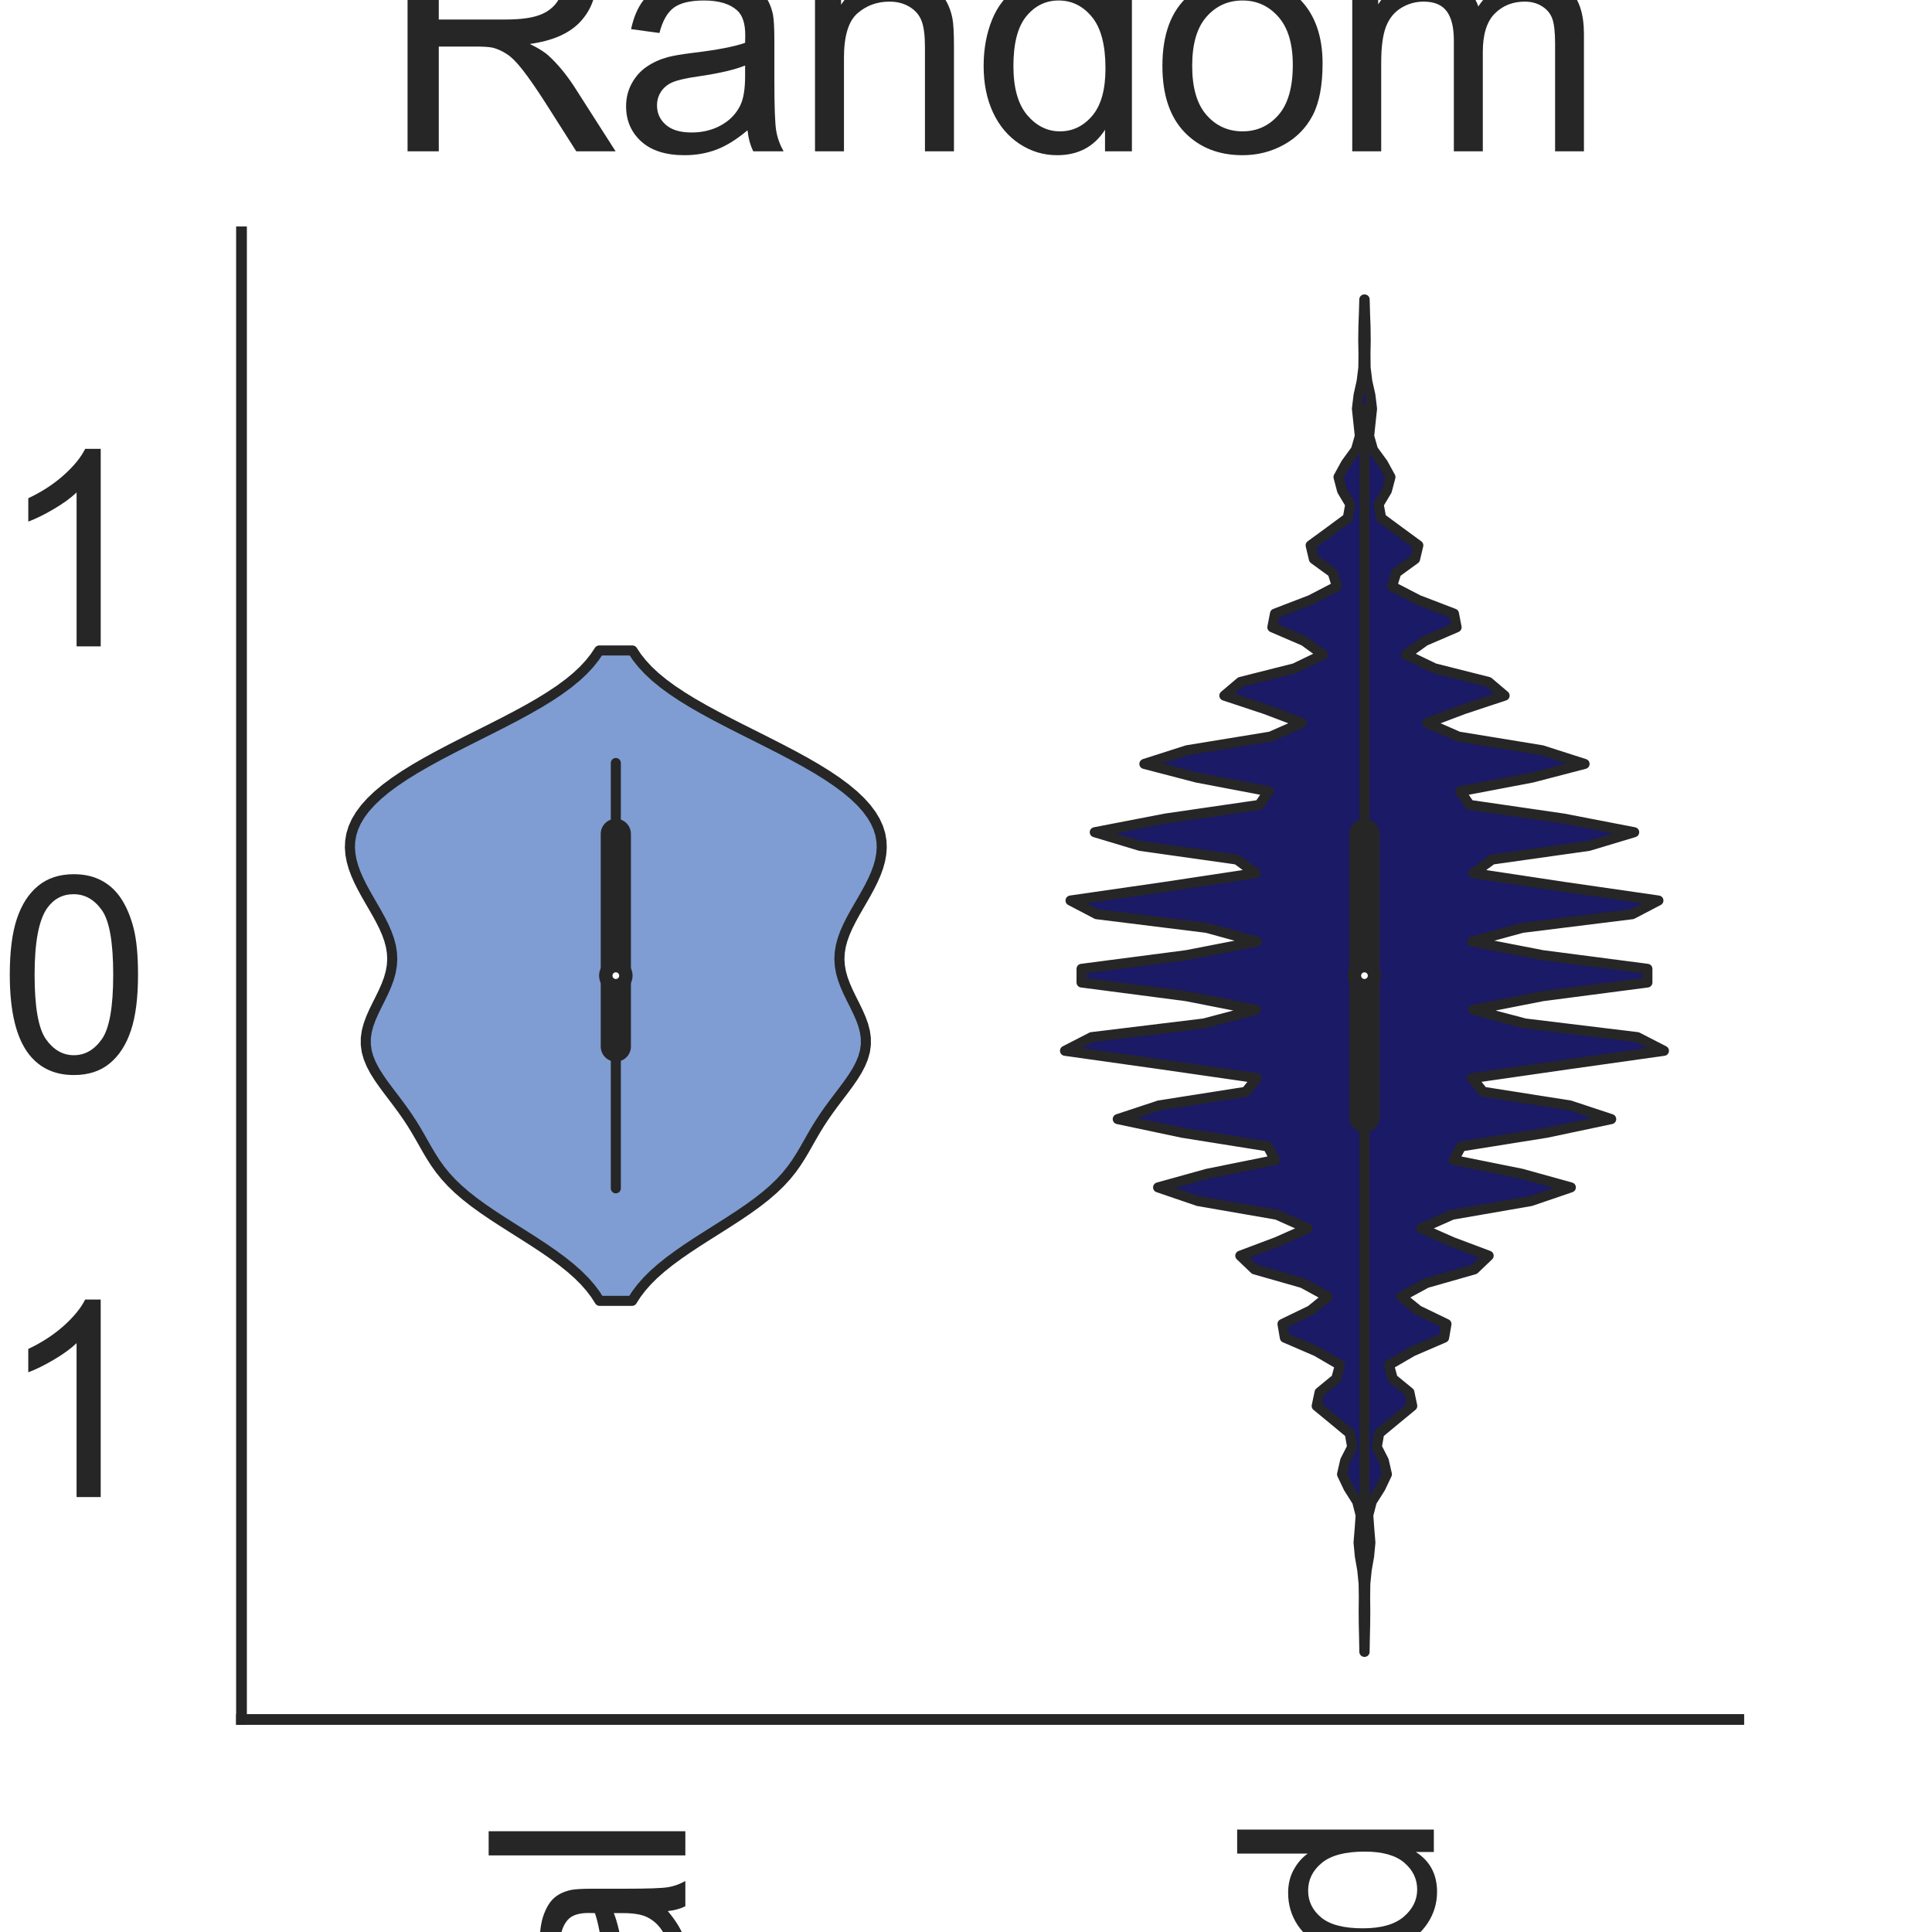 <?xml version="1.0" encoding="utf-8" standalone="no"?>
<!DOCTYPE svg PUBLIC "-//W3C//DTD SVG 1.1//EN"
  "http://www.w3.org/Graphics/SVG/1.1/DTD/svg11.dtd">
<svg height="144pt" version="1.1" viewBox="0 0 144 144" width="144pt" xmlns="http://www.w3.org/2000/svg" xmlns:xlink="http://www.w3.org/1999/xlink">
 <defs>
  <style type="text/css">*{stroke-linecap:butt;stroke-linejoin:round;}</style>
 </defs>
 <g id="figure_1">
  <g id="patch_1">
   <path d="M 0 144 
L 144 144 
L 144 0 
L 0 0 
z
" style="fill:#ffffff;"/>
  </g>
  <g id="axes_1">
   <g id="patch_2">
    <path d="M 18 128.16 
L 129.6 128.16 
L 129.6 17.28 
L 18 17.28 
z
" style="fill:#ffffff;"/>
   </g>
   <g id="matplotlib.axis_1">
    <g id="xtick_1">
     <g id="text_1">
      <!-- Original -->
      <g style="fill:#262626;" transform="translate(51.081 204.072)rotate(-90)scale(0.2 -0.2)">
       <defs>
        <path d="M 309 2231 
Q 309 3372 921 4017 
Q 1534 4663 2503 4663 
Q 3138 4663 3647 4359 
Q 4156 4056 4423 3514 
Q 4691 2972 4691 2284 
Q 4691 1588 4409 1038 
Q 4128 488 3612 205 
Q 3097 -78 2500 -78 
Q 1853 -78 1343 234 
Q 834 547 571 1087 
Q 309 1628 309 2231 
z
M 934 2222 
Q 934 1394 1379 917 
Q 1825 441 2497 441 
Q 3181 441 3623 922 
Q 4066 1403 4066 2288 
Q 4066 2847 3877 3264 
Q 3688 3681 3323 3911 
Q 2959 4141 2506 4141 
Q 1863 4141 1398 3698 
Q 934 3256 934 2222 
z
" id="ArialMT-4f" transform="scale(0.016)"/>
        <path d="M 416 0 
L 416 3319 
L 922 3319 
L 922 2816 
Q 1116 3169 1280 3281 
Q 1444 3394 1641 3394 
Q 1925 3394 2219 3213 
L 2025 2691 
Q 1819 2813 1613 2813 
Q 1428 2813 1281 2702 
Q 1134 2591 1072 2394 
Q 978 2094 978 1738 
L 978 0 
L 416 0 
z
" id="ArialMT-72" transform="scale(0.016)"/>
        <path d="M 425 3934 
L 425 4581 
L 988 4581 
L 988 3934 
L 425 3934 
z
M 425 0 
L 425 3319 
L 988 3319 
L 988 0 
L 425 0 
z
" id="ArialMT-69" transform="scale(0.016)"/>
        <path d="M 319 -275 
L 866 -356 
Q 900 -609 1056 -725 
Q 1266 -881 1628 -881 
Q 2019 -881 2231 -725 
Q 2444 -569 2519 -288 
Q 2563 -116 2559 434 
Q 2191 0 1641 0 
Q 956 0 581 494 
Q 206 988 206 1678 
Q 206 2153 378 2554 
Q 550 2956 876 3175 
Q 1203 3394 1644 3394 
Q 2231 3394 2613 2919 
L 2613 3319 
L 3131 3319 
L 3131 450 
Q 3131 -325 2973 -648 
Q 2816 -972 2473 -1159 
Q 2131 -1347 1631 -1347 
Q 1038 -1347 672 -1080 
Q 306 -813 319 -275 
z
M 784 1719 
Q 784 1066 1043 766 
Q 1303 466 1694 466 
Q 2081 466 2343 764 
Q 2606 1063 2606 1700 
Q 2606 2309 2336 2618 
Q 2066 2928 1684 2928 
Q 1309 2928 1046 2623 
Q 784 2319 784 1719 
z
" id="ArialMT-67" transform="scale(0.016)"/>
        <path d="M 422 0 
L 422 3319 
L 928 3319 
L 928 2847 
Q 1294 3394 1984 3394 
Q 2284 3394 2536 3286 
Q 2788 3178 2913 3003 
Q 3038 2828 3088 2588 
Q 3119 2431 3119 2041 
L 3119 0 
L 2556 0 
L 2556 2019 
Q 2556 2363 2490 2533 
Q 2425 2703 2258 2804 
Q 2091 2906 1866 2906 
Q 1506 2906 1245 2678 
Q 984 2450 984 1813 
L 984 0 
L 422 0 
z
" id="ArialMT-6e" transform="scale(0.016)"/>
        <path d="M 2588 409 
Q 2275 144 1986 34 
Q 1697 -75 1366 -75 
Q 819 -75 525 192 
Q 231 459 231 875 
Q 231 1119 342 1320 
Q 453 1522 633 1644 
Q 813 1766 1038 1828 
Q 1203 1872 1538 1913 
Q 2219 1994 2541 2106 
Q 2544 2222 2544 2253 
Q 2544 2597 2384 2738 
Q 2169 2928 1744 2928 
Q 1347 2928 1158 2789 
Q 969 2650 878 2297 
L 328 2372 
Q 403 2725 575 2942 
Q 747 3159 1072 3276 
Q 1397 3394 1825 3394 
Q 2250 3394 2515 3294 
Q 2781 3194 2906 3042 
Q 3031 2891 3081 2659 
Q 3109 2516 3109 2141 
L 3109 1391 
Q 3109 606 3145 398 
Q 3181 191 3288 0 
L 2700 0 
Q 2613 175 2588 409 
z
M 2541 1666 
Q 2234 1541 1622 1453 
Q 1275 1403 1131 1340 
Q 988 1278 909 1158 
Q 831 1038 831 891 
Q 831 666 1001 516 
Q 1172 366 1500 366 
Q 1825 366 2078 508 
Q 2331 650 2450 897 
Q 2541 1088 2541 1459 
L 2541 1666 
z
" id="ArialMT-61" transform="scale(0.016)"/>
        <path d="M 409 0 
L 409 4581 
L 972 4581 
L 972 0 
L 409 0 
z
" id="ArialMT-6c" transform="scale(0.016)"/>
       </defs>
       <use xlink:href="#ArialMT-4f"/>
       <use x="77.783" xlink:href="#ArialMT-72"/>
       <use x="111.084" xlink:href="#ArialMT-69"/>
       <use x="133.301" xlink:href="#ArialMT-67"/>
       <use x="188.916" xlink:href="#ArialMT-69"/>
       <use x="211.133" xlink:href="#ArialMT-6e"/>
       <use x="266.748" xlink:href="#ArialMT-61"/>
       <use x="322.363" xlink:href="#ArialMT-6c"/>
      </g>
     </g>
    </g>
    <g id="xtick_2">
     <g id="text_2">
      <!-- Mutated -->
      <g style="fill:#262626;" transform="translate(106.87 207.419)rotate(-90)scale(0.2 -0.2)">
       <defs>
        <path d="M 475 0 
L 475 4581 
L 1388 4581 
L 2472 1338 
Q 2622 884 2691 659 
Q 2769 909 2934 1394 
L 4031 4581 
L 4847 4581 
L 4847 0 
L 4263 0 
L 4263 3834 
L 2931 0 
L 2384 0 
L 1059 3900 
L 1059 0 
L 475 0 
z
" id="ArialMT-4d" transform="scale(0.016)"/>
        <path d="M 2597 0 
L 2597 488 
Q 2209 -75 1544 -75 
Q 1250 -75 995 37 
Q 741 150 617 320 
Q 494 491 444 738 
Q 409 903 409 1263 
L 409 3319 
L 972 3319 
L 972 1478 
Q 972 1038 1006 884 
Q 1059 663 1231 536 
Q 1403 409 1656 409 
Q 1909 409 2131 539 
Q 2353 669 2445 892 
Q 2538 1116 2538 1541 
L 2538 3319 
L 3100 3319 
L 3100 0 
L 2597 0 
z
" id="ArialMT-75" transform="scale(0.016)"/>
        <path d="M 1650 503 
L 1731 6 
Q 1494 -44 1306 -44 
Q 1000 -44 831 53 
Q 663 150 594 308 
Q 525 466 525 972 
L 525 2881 
L 113 2881 
L 113 3319 
L 525 3319 
L 525 4141 
L 1084 4478 
L 1084 3319 
L 1650 3319 
L 1650 2881 
L 1084 2881 
L 1084 941 
Q 1084 700 1114 631 
Q 1144 563 1211 522 
Q 1278 481 1403 481 
Q 1497 481 1650 503 
z
" id="ArialMT-74" transform="scale(0.016)"/>
        <path d="M 2694 1069 
L 3275 997 
Q 3138 488 2766 206 
Q 2394 -75 1816 -75 
Q 1088 -75 661 373 
Q 234 822 234 1631 
Q 234 2469 665 2931 
Q 1097 3394 1784 3394 
Q 2450 3394 2872 2941 
Q 3294 2488 3294 1666 
Q 3294 1616 3291 1516 
L 816 1516 
Q 847 969 1125 678 
Q 1403 388 1819 388 
Q 2128 388 2347 550 
Q 2566 713 2694 1069 
z
M 847 1978 
L 2700 1978 
Q 2663 2397 2488 2606 
Q 2219 2931 1791 2931 
Q 1403 2931 1139 2672 
Q 875 2413 847 1978 
z
" id="ArialMT-65" transform="scale(0.016)"/>
        <path d="M 2575 0 
L 2575 419 
Q 2259 -75 1647 -75 
Q 1250 -75 917 144 
Q 584 363 401 755 
Q 219 1147 219 1656 
Q 219 2153 384 2558 
Q 550 2963 881 3178 
Q 1213 3394 1622 3394 
Q 1922 3394 2156 3267 
Q 2391 3141 2538 2938 
L 2538 4581 
L 3097 4581 
L 3097 0 
L 2575 0 
z
M 797 1656 
Q 797 1019 1065 703 
Q 1334 388 1700 388 
Q 2069 388 2326 689 
Q 2584 991 2584 1609 
Q 2584 2291 2321 2609 
Q 2059 2928 1675 2928 
Q 1300 2928 1048 2622 
Q 797 2316 797 1656 
z
" id="ArialMT-64" transform="scale(0.016)"/>
       </defs>
       <use xlink:href="#ArialMT-4d"/>
       <use x="83.301" xlink:href="#ArialMT-75"/>
       <use x="138.916" xlink:href="#ArialMT-74"/>
       <use x="166.699" xlink:href="#ArialMT-61"/>
       <use x="222.314" xlink:href="#ArialMT-74"/>
       <use x="250.098" xlink:href="#ArialMT-65"/>
       <use x="305.713" xlink:href="#ArialMT-64"/>
      </g>
     </g>
    </g>
    <g id="text_3">
     <!-- Method -->
     <g style="fill:#262626;" transform="translate(40.448 225.735)scale(0.2 -0.2)">
      <defs>
       <path d="M 422 0 
L 422 4581 
L 984 4581 
L 984 2938 
Q 1378 3394 1978 3394 
Q 2347 3394 2619 3248 
Q 2891 3103 3008 2847 
Q 3125 2591 3125 2103 
L 3125 0 
L 2563 0 
L 2563 2103 
Q 2563 2525 2380 2717 
Q 2197 2909 1863 2909 
Q 1613 2909 1392 2779 
Q 1172 2650 1078 2428 
Q 984 2206 984 1816 
L 984 0 
L 422 0 
z
" id="ArialMT-68" transform="scale(0.016)"/>
       <path d="M 213 1659 
Q 213 2581 725 3025 
Q 1153 3394 1769 3394 
Q 2453 3394 2887 2945 
Q 3322 2497 3322 1706 
Q 3322 1066 3130 698 
Q 2938 331 2570 128 
Q 2203 -75 1769 -75 
Q 1072 -75 642 372 
Q 213 819 213 1659 
z
M 791 1659 
Q 791 1022 1069 705 
Q 1347 388 1769 388 
Q 2188 388 2466 706 
Q 2744 1025 2744 1678 
Q 2744 2294 2464 2611 
Q 2184 2928 1769 2928 
Q 1347 2928 1069 2612 
Q 791 2297 791 1659 
z
" id="ArialMT-6f" transform="scale(0.016)"/>
      </defs>
      <use xlink:href="#ArialMT-4d"/>
      <use x="83.301" xlink:href="#ArialMT-65"/>
      <use x="138.916" xlink:href="#ArialMT-74"/>
      <use x="166.699" xlink:href="#ArialMT-68"/>
      <use x="222.314" xlink:href="#ArialMT-6f"/>
      <use x="277.93" xlink:href="#ArialMT-64"/>
     </g>
    </g>
   </g>
   <g id="matplotlib.axis_2">
    <g id="ytick_1">
     <g id="text_4">
      <!-- −1 -->
      <g style="fill:#262626;" transform="translate(-11.803 111.581)scale(0.2 -0.2)">
       <defs>
        <path d="M 3381 1997 
L 356 1997 
L 356 2522 
L 3381 2522 
L 3381 1997 
z
" id="ArialMT-2212" transform="scale(0.016)"/>
        <path d="M 2384 0 
L 1822 0 
L 1822 3584 
Q 1619 3391 1289 3197 
Q 959 3003 697 2906 
L 697 3450 
Q 1169 3672 1522 3987 
Q 1875 4303 2022 4600 
L 2384 4600 
L 2384 0 
z
" id="ArialMT-31" transform="scale(0.016)"/>
       </defs>
       <use xlink:href="#ArialMT-2212"/>
       <use x="58.398" xlink:href="#ArialMT-31"/>
      </g>
     </g>
    </g>
    <g id="ytick_2">
     <g id="text_5">
      <!-- 0 -->
      <g style="fill:#262626;" transform="translate(-0.122 79.878)scale(0.2 -0.2)">
       <defs>
        <path d="M 266 2259 
Q 266 3072 433 3567 
Q 600 4063 929 4331 
Q 1259 4600 1759 4600 
Q 2128 4600 2406 4451 
Q 2684 4303 2865 4023 
Q 3047 3744 3150 3342 
Q 3253 2941 3253 2259 
Q 3253 1453 3087 958 
Q 2922 463 2592 192 
Q 2263 -78 1759 -78 
Q 1097 -78 719 397 
Q 266 969 266 2259 
z
M 844 2259 
Q 844 1131 1108 757 
Q 1372 384 1759 384 
Q 2147 384 2411 759 
Q 2675 1134 2675 2259 
Q 2675 3391 2411 3762 
Q 2147 4134 1753 4134 
Q 1366 4134 1134 3806 
Q 844 3388 844 2259 
z
" id="ArialMT-30" transform="scale(0.016)"/>
       </defs>
       <use xlink:href="#ArialMT-30"/>
      </g>
     </g>
    </g>
    <g id="ytick_3">
     <g id="text_6">
      <!-- 1 -->
      <g style="fill:#262626;" transform="translate(-0.122 48.175)scale(0.2 -0.2)">
       <use xlink:href="#ArialMT-31"/>
      </g>
     </g>
    </g>
    <g id="text_7">
     <!-- Predictions -->
     <g style="fill:#262626;" transform="translate(-19.778 122.186)rotate(-90)scale(0.2 -0.2)">
      <defs>
       <path d="M 494 0 
L 494 4581 
L 2222 4581 
Q 2678 4581 2919 4538 
Q 3256 4481 3484 4323 
Q 3713 4166 3852 3881 
Q 3991 3597 3991 3256 
Q 3991 2672 3619 2267 
Q 3247 1863 2275 1863 
L 1100 1863 
L 1100 0 
L 494 0 
z
M 1100 2403 
L 2284 2403 
Q 2872 2403 3119 2622 
Q 3366 2841 3366 3238 
Q 3366 3525 3220 3729 
Q 3075 3934 2838 4000 
Q 2684 4041 2272 4041 
L 1100 4041 
L 1100 2403 
z
" id="ArialMT-50" transform="scale(0.016)"/>
       <path d="M 2588 1216 
L 3141 1144 
Q 3050 572 2676 248 
Q 2303 -75 1759 -75 
Q 1078 -75 664 370 
Q 250 816 250 1647 
Q 250 2184 428 2587 
Q 606 2991 970 3192 
Q 1334 3394 1763 3394 
Q 2303 3394 2647 3120 
Q 2991 2847 3088 2344 
L 2541 2259 
Q 2463 2594 2264 2762 
Q 2066 2931 1784 2931 
Q 1359 2931 1093 2626 
Q 828 2322 828 1663 
Q 828 994 1084 691 
Q 1341 388 1753 388 
Q 2084 388 2306 591 
Q 2528 794 2588 1216 
z
" id="ArialMT-63" transform="scale(0.016)"/>
       <path d="M 197 991 
L 753 1078 
Q 800 744 1014 566 
Q 1228 388 1613 388 
Q 2000 388 2187 545 
Q 2375 703 2375 916 
Q 2375 1106 2209 1216 
Q 2094 1291 1634 1406 
Q 1016 1563 777 1677 
Q 538 1791 414 1992 
Q 291 2194 291 2438 
Q 291 2659 392 2848 
Q 494 3038 669 3163 
Q 800 3259 1026 3326 
Q 1253 3394 1513 3394 
Q 1903 3394 2198 3281 
Q 2494 3169 2634 2976 
Q 2775 2784 2828 2463 
L 2278 2388 
Q 2241 2644 2061 2787 
Q 1881 2931 1553 2931 
Q 1166 2931 1000 2803 
Q 834 2675 834 2503 
Q 834 2394 903 2306 
Q 972 2216 1119 2156 
Q 1203 2125 1616 2013 
Q 2213 1853 2448 1751 
Q 2684 1650 2818 1456 
Q 2953 1263 2953 975 
Q 2953 694 2789 445 
Q 2625 197 2315 61 
Q 2006 -75 1616 -75 
Q 969 -75 630 194 
Q 291 463 197 991 
z
" id="ArialMT-73" transform="scale(0.016)"/>
      </defs>
      <use xlink:href="#ArialMT-50"/>
      <use x="66.699" xlink:href="#ArialMT-72"/>
      <use x="100" xlink:href="#ArialMT-65"/>
      <use x="155.615" xlink:href="#ArialMT-64"/>
      <use x="211.23" xlink:href="#ArialMT-69"/>
      <use x="233.447" xlink:href="#ArialMT-63"/>
      <use x="283.447" xlink:href="#ArialMT-74"/>
      <use x="311.23" xlink:href="#ArialMT-69"/>
      <use x="333.447" xlink:href="#ArialMT-6f"/>
      <use x="389.062" xlink:href="#ArialMT-6e"/>
      <use x="444.678" xlink:href="#ArialMT-73"/>
     </g>
    </g>
   </g>
   <g id="PolyCollection_1">
    <defs>
     <path d="M 47.112 -47.043 
L 44.688 -47.043 
L 44.374 -47.533 
L 44.004 -48.022 
L 43.573 -48.512 
L 43.082 -49.002 
L 42.529 -49.491 
L 41.919 -49.981 
L 41.256 -50.47 
L 40.548 -50.96 
L 39.805 -51.45 
L 39.039 -51.939 
L 38.263 -52.429 
L 37.493 -52.919 
L 36.741 -53.408 
L 36.022 -53.898 
L 35.345 -54.388 
L 34.721 -54.877 
L 34.154 -55.367 
L 33.646 -55.856 
L 33.197 -56.346 
L 32.801 -56.836 
L 32.451 -57.325 
L 32.136 -57.815 
L 31.845 -58.305 
L 31.567 -58.794 
L 31.289 -59.284 
L 31.004 -59.774 
L 30.703 -60.263 
L 30.382 -60.753 
L 30.041 -61.242 
L 29.682 -61.732 
L 29.313 -62.222 
L 28.941 -62.711 
L 28.578 -63.201 
L 28.237 -63.691 
L 27.93 -64.18 
L 27.671 -64.67 
L 27.469 -65.16 
L 27.331 -65.649 
L 27.264 -66.139 
L 27.266 -66.628 
L 27.335 -67.118 
L 27.464 -67.608 
L 27.642 -68.097 
L 27.858 -68.587 
L 28.096 -69.077 
L 28.341 -69.566 
L 28.579 -70.056 
L 28.795 -70.546 
L 28.977 -71.035 
L 29.116 -71.525 
L 29.203 -72.014 
L 29.236 -72.504 
L 29.211 -72.994 
L 29.132 -73.483 
L 29.001 -73.973 
L 28.824 -74.463 
L 28.609 -74.952 
L 28.363 -75.442 
L 28.096 -75.932 
L 27.815 -76.421 
L 27.531 -76.911 
L 27.252 -77.4 
L 26.986 -77.89 
L 26.742 -78.38 
L 26.526 -78.869 
L 26.345 -79.359 
L 26.207 -79.849 
L 26.117 -80.338 
L 26.08 -80.828 
L 26.102 -81.318 
L 26.186 -81.807 
L 26.337 -82.297 
L 26.558 -82.786 
L 26.851 -83.276 
L 27.217 -83.766 
L 27.658 -84.255 
L 28.173 -84.745 
L 28.762 -85.235 
L 29.422 -85.724 
L 30.149 -86.214 
L 30.939 -86.704 
L 31.785 -87.193 
L 32.679 -87.683 
L 33.611 -88.172 
L 34.569 -88.662 
L 35.543 -89.152 
L 36.518 -89.641 
L 37.481 -90.131 
L 38.42 -90.621 
L 39.322 -91.11 
L 40.177 -91.6 
L 40.974 -92.09 
L 41.708 -92.579 
L 42.374 -93.069 
L 42.969 -93.558 
L 43.492 -94.048 
L 43.946 -94.538 
L 44.334 -95.027 
L 44.661 -95.517 
L 47.139 -95.517 
L 47.139 -95.517 
L 47.466 -95.027 
L 47.854 -94.538 
L 48.308 -94.048 
L 48.831 -93.558 
L 49.426 -93.069 
L 50.092 -92.579 
L 50.826 -92.09 
L 51.623 -91.6 
L 52.478 -91.11 
L 53.38 -90.621 
L 54.319 -90.131 
L 55.282 -89.641 
L 56.257 -89.152 
L 57.231 -88.662 
L 58.189 -88.172 
L 59.121 -87.683 
L 60.015 -87.193 
L 60.861 -86.704 
L 61.651 -86.214 
L 62.378 -85.724 
L 63.038 -85.235 
L 63.627 -84.745 
L 64.142 -84.255 
L 64.583 -83.766 
L 64.949 -83.276 
L 65.242 -82.786 
L 65.463 -82.297 
L 65.614 -81.807 
L 65.698 -81.318 
L 65.72 -80.828 
L 65.683 -80.338 
L 65.593 -79.849 
L 65.455 -79.359 
L 65.274 -78.869 
L 65.058 -78.38 
L 64.814 -77.89 
L 64.548 -77.4 
L 64.269 -76.911 
L 63.985 -76.421 
L 63.704 -75.932 
L 63.437 -75.442 
L 63.191 -74.952 
L 62.976 -74.463 
L 62.799 -73.973 
L 62.668 -73.483 
L 62.589 -72.994 
L 62.564 -72.504 
L 62.597 -72.014 
L 62.684 -71.525 
L 62.823 -71.035 
L 63.005 -70.546 
L 63.221 -70.056 
L 63.459 -69.566 
L 63.704 -69.077 
L 63.942 -68.587 
L 64.158 -68.097 
L 64.336 -67.608 
L 64.465 -67.118 
L 64.534 -66.628 
L 64.536 -66.139 
L 64.469 -65.649 
L 64.331 -65.16 
L 64.129 -64.67 
L 63.87 -64.18 
L 63.563 -63.691 
L 63.222 -63.201 
L 62.859 -62.711 
L 62.487 -62.222 
L 62.118 -61.732 
L 61.759 -61.242 
L 61.418 -60.753 
L 61.097 -60.263 
L 60.796 -59.774 
L 60.511 -59.284 
L 60.233 -58.794 
L 59.955 -58.305 
L 59.664 -57.815 
L 59.349 -57.325 
L 58.999 -56.836 
L 58.603 -56.346 
L 58.154 -55.856 
L 57.646 -55.367 
L 57.079 -54.877 
L 56.455 -54.388 
L 55.778 -53.898 
L 55.059 -53.408 
L 54.307 -52.919 
L 53.537 -52.429 
L 52.761 -51.939 
L 51.995 -51.45 
L 51.252 -50.96 
L 50.544 -50.47 
L 49.881 -49.981 
L 49.271 -49.491 
L 48.718 -49.002 
L 48.227 -48.512 
L 47.796 -48.022 
L 47.426 -47.533 
L 47.112 -47.043 
z
" id="ma13dcf9817" style="stroke:#262626;stroke-width:0.75;"/>
    </defs>
    <g clip-path="url(#p6f715e21d9)">
     <use style="fill:#7f9dd2;stroke:#262626;stroke-width:0.75;" x="0" xlink:href="#ma13dcf9817" y="144"/>
    </g>
   </g>
   <g id="PolyCollection_2">
    <defs>
     <path d="M 101.708 -20.88 
L 101.692 -20.88 
L 101.674 -21.898 
L 101.65 -22.916 
L 101.642 -23.935 
L 101.652 -24.953 
L 101.638 -25.971 
L 101.535 -26.989 
L 101.356 -28.007 
L 101.259 -29.025 
L 101.343 -30.044 
L 101.417 -31.062 
L 101.156 -32.08 
L 100.512 -33.098 
L 100.029 -34.116 
L 100.261 -35.135 
L 100.781 -36.153 
L 100.603 -37.171 
L 99.376 -38.189 
L 98.139 -39.207 
L 98.354 -40.225 
L 99.596 -41.244 
L 99.874 -42.262 
L 98.124 -43.28 
L 95.765 -44.298 
L 95.59 -45.316 
L 97.697 -46.335 
L 98.952 -47.353 
L 97.082 -48.371 
L 93.511 -49.389 
L 92.445 -50.407 
L 95.151 -51.425 
L 97.455 -52.444 
L 95.168 -53.462 
L 89.301 -54.48 
L 86.318 -55.498 
L 89.987 -56.516 
L 95.04 -57.535 
L 94.499 -58.553 
L 88.126 -59.571 
L 83.311 -60.589 
L 86.388 -61.607 
L 92.861 -62.625 
L 93.676 -63.644 
L 86.605 -64.662 
L 79.38 -65.68 
L 81.362 -66.698 
L 89.737 -67.716 
L 93.6 -68.735 
L 88.417 -69.753 
L 80.613 -70.771 
L 80.614 -71.789 
L 88.43 -72.807 
L 93.667 -73.825 
L 89.942 -74.844 
L 81.739 -75.862 
L 79.792 -76.88 
L 86.843 -77.898 
L 93.579 -78.916 
L 92.191 -79.935 
L 84.982 -80.953 
L 81.598 -81.971 
L 86.865 -82.989 
L 93.865 -84.007 
L 94.556 -85.025 
L 89.202 -86.044 
L 85.295 -87.062 
L 88.472 -88.08 
L 94.696 -89.098 
L 97.015 -90.116 
L 94.326 -91.135 
L 91.256 -92.153 
L 92.458 -93.171 
L 96.49 -94.189 
L 98.605 -95.207 
L 97.201 -96.225 
L 94.834 -97.244 
L 95.031 -98.262 
L 97.681 -99.28 
L 99.646 -100.298 
L 99.33 -101.316 
L 97.93 -102.335 
L 97.688 -103.353 
L 99.08 -104.371 
L 100.457 -105.389 
L 100.642 -106.407 
L 100.033 -107.425 
L 99.764 -108.444 
L 100.322 -109.462 
L 101.064 -110.48 
L 101.354 -111.498 
L 101.246 -112.516 
L 101.137 -113.535 
L 101.261 -114.553 
L 101.489 -115.571 
L 101.616 -116.589 
L 101.627 -117.607 
L 101.609 -118.625 
L 101.622 -119.644 
L 101.66 -120.662 
L 101.688 -121.68 
L 101.712 -121.68 
L 101.712 -121.68 
L 101.74 -120.662 
L 101.778 -119.644 
L 101.791 -118.625 
L 101.773 -117.607 
L 101.784 -116.589 
L 101.911 -115.571 
L 102.139 -114.553 
L 102.263 -113.535 
L 102.154 -112.516 
L 102.046 -111.498 
L 102.336 -110.48 
L 103.078 -109.462 
L 103.636 -108.444 
L 103.367 -107.425 
L 102.758 -106.407 
L 102.943 -105.389 
L 104.32 -104.371 
L 105.712 -103.353 
L 105.47 -102.335 
L 104.07 -101.316 
L 103.754 -100.298 
L 105.719 -99.28 
L 108.369 -98.262 
L 108.566 -97.244 
L 106.199 -96.225 
L 104.795 -95.207 
L 106.91 -94.189 
L 110.942 -93.171 
L 112.144 -92.153 
L 109.074 -91.135 
L 106.385 -90.116 
L 108.704 -89.098 
L 114.928 -88.08 
L 118.105 -87.062 
L 114.198 -86.044 
L 108.844 -85.025 
L 109.535 -84.007 
L 116.535 -82.989 
L 121.802 -81.971 
L 118.418 -80.953 
L 111.209 -79.935 
L 109.821 -78.916 
L 116.557 -77.898 
L 123.608 -76.88 
L 121.661 -75.862 
L 113.458 -74.844 
L 109.733 -73.825 
L 114.97 -72.807 
L 122.786 -71.789 
L 122.787 -70.771 
L 114.983 -69.753 
L 109.8 -68.735 
L 113.663 -67.716 
L 122.038 -66.698 
L 124.02 -65.68 
L 116.795 -64.662 
L 109.724 -63.644 
L 110.539 -62.625 
L 117.012 -61.607 
L 120.089 -60.589 
L 115.274 -59.571 
L 108.901 -58.553 
L 108.36 -57.535 
L 113.413 -56.516 
L 117.082 -55.498 
L 114.099 -54.48 
L 108.232 -53.462 
L 105.945 -52.444 
L 108.249 -51.425 
L 110.955 -50.407 
L 109.889 -49.389 
L 106.318 -48.371 
L 104.448 -47.353 
L 105.703 -46.335 
L 107.81 -45.316 
L 107.635 -44.298 
L 105.276 -43.28 
L 103.526 -42.262 
L 103.804 -41.244 
L 105.046 -40.225 
L 105.261 -39.207 
L 104.024 -38.189 
L 102.797 -37.171 
L 102.619 -36.153 
L 103.139 -35.135 
L 103.371 -34.116 
L 102.888 -33.098 
L 102.244 -32.08 
L 101.983 -31.062 
L 102.057 -30.044 
L 102.141 -29.025 
L 102.044 -28.007 
L 101.865 -26.989 
L 101.762 -25.971 
L 101.748 -24.953 
L 101.758 -23.935 
L 101.75 -22.916 
L 101.726 -21.898 
L 101.708 -20.88 
z
" id="m7286f55999" style="stroke:#262626;stroke-width:0.75;"/>
    </defs>
    <g clip-path="url(#p6f715e21d9)">
     <use style="fill:#1a1a66;stroke:#262626;stroke-width:0.75;" x="0" xlink:href="#m7286f55999" y="144"/>
    </g>
   </g>
   <g id="line2d_1">
    <path clip-path="url(#p6f715e21d9)" d="M 45.9 88.571 
L 45.9 56.869 
" style="fill:none;stroke:#262626;stroke-linecap:round;stroke-width:0.75;"/>
   </g>
   <g id="line2d_2">
    <path clip-path="url(#p6f715e21d9)" d="M 45.9 78.004 
L 45.9 62.152 
" style="fill:none;stroke:#262626;stroke-linecap:round;stroke-width:2.25;"/>
   </g>
   <g id="line2d_3">
    <path clip-path="url(#p6f715e21d9)" d="M 101.7 114.991 
L 101.7 30.449 
" style="fill:none;stroke:#262626;stroke-linecap:round;stroke-width:0.75;"/>
   </g>
   <g id="line2d_4">
    <path clip-path="url(#p6f715e21d9)" d="M 101.7 83.288 
L 101.7 62.152 
" style="fill:none;stroke:#262626;stroke-linecap:round;stroke-width:2.25;"/>
   </g>
   <g id="patch_3">
    <path d="M 18 128.16 
L 18 17.28 
" style="fill:none;stroke:#262626;stroke-linecap:square;stroke-linejoin:miter;stroke-width:0.8;"/>
   </g>
   <g id="patch_4">
    <path d="M 18 128.16 
L 129.6 128.16 
" style="fill:none;stroke:#262626;stroke-linecap:square;stroke-linejoin:miter;stroke-width:0.8;"/>
   </g>
   <g id="PathCollection_1">
    <defs>
     <path d="M 0 0.75 
C 0.199 0.75 0.39 0.671 0.53 0.53 
C 0.671 0.39 0.75 0.199 0.75 0 
C 0.75 -0.199 0.671 -0.39 0.53 -0.53 
C 0.39 -0.671 0.199 -0.75 0 -0.75 
C -0.199 -0.75 -0.39 -0.671 -0.53 -0.53 
C -0.671 -0.39 -0.75 -0.199 -0.75 0 
C -0.75 0.199 -0.671 0.39 -0.53 0.53 
C -0.39 0.671 -0.199 0.75 0 0.75 
z
" id="m468640e8df" style="stroke:#262626;"/>
    </defs>
    <g clip-path="url(#p6f715e21d9)">
     <use style="fill:#ffffff;stroke:#262626;" x="45.9" xlink:href="#m468640e8df" y="72.72"/>
    </g>
   </g>
   <g id="PathCollection_2">
    <g clip-path="url(#p6f715e21d9)">
     <use style="fill:#ffffff;stroke:#262626;" x="101.7" xlink:href="#m468640e8df" y="72.72"/>
    </g>
   </g>
   <g id="text_8">
    <!-- Random -->
    <g style="fill:#262626;" transform="translate(28.446 11.28)scale(0.24 -0.24)">
     <defs>
      <path d="M 503 0 
L 503 4581 
L 2534 4581 
Q 3147 4581 3465 4457 
Q 3784 4334 3975 4021 
Q 4166 3709 4166 3331 
Q 4166 2844 3850 2509 
Q 3534 2175 2875 2084 
Q 3116 1969 3241 1856 
Q 3506 1613 3744 1247 
L 4541 0 
L 3778 0 
L 3172 953 
Q 2906 1366 2734 1584 
Q 2563 1803 2427 1890 
Q 2291 1978 2150 2013 
Q 2047 2034 1813 2034 
L 1109 2034 
L 1109 0 
L 503 0 
z
M 1109 2559 
L 2413 2559 
Q 2828 2559 3062 2645 
Q 3297 2731 3419 2920 
Q 3541 3109 3541 3331 
Q 3541 3656 3305 3865 
Q 3069 4075 2559 4075 
L 1109 4075 
L 1109 2559 
z
" id="ArialMT-52" transform="scale(0.016)"/>
      <path d="M 422 0 
L 422 3319 
L 925 3319 
L 925 2853 
Q 1081 3097 1340 3245 
Q 1600 3394 1931 3394 
Q 2300 3394 2536 3241 
Q 2772 3088 2869 2813 
Q 3263 3394 3894 3394 
Q 4388 3394 4653 3120 
Q 4919 2847 4919 2278 
L 4919 0 
L 4359 0 
L 4359 2091 
Q 4359 2428 4304 2576 
Q 4250 2725 4106 2815 
Q 3963 2906 3769 2906 
Q 3419 2906 3187 2673 
Q 2956 2441 2956 1928 
L 2956 0 
L 2394 0 
L 2394 2156 
Q 2394 2531 2256 2718 
Q 2119 2906 1806 2906 
Q 1569 2906 1367 2781 
Q 1166 2656 1075 2415 
Q 984 2175 984 1722 
L 984 0 
L 422 0 
z
" id="ArialMT-6d" transform="scale(0.016)"/>
     </defs>
     <use xlink:href="#ArialMT-52"/>
     <use x="72.217" xlink:href="#ArialMT-61"/>
     <use x="127.832" xlink:href="#ArialMT-6e"/>
     <use x="183.447" xlink:href="#ArialMT-64"/>
     <use x="239.062" xlink:href="#ArialMT-6f"/>
     <use x="294.678" xlink:href="#ArialMT-6d"/>
    </g>
   </g>
  </g>
 </g>
 <defs>
  <clipPath id="p6f715e21d9">
   <rect height="110.88" width="111.6" x="18" y="17.28"/>
  </clipPath>
 </defs>
</svg>
